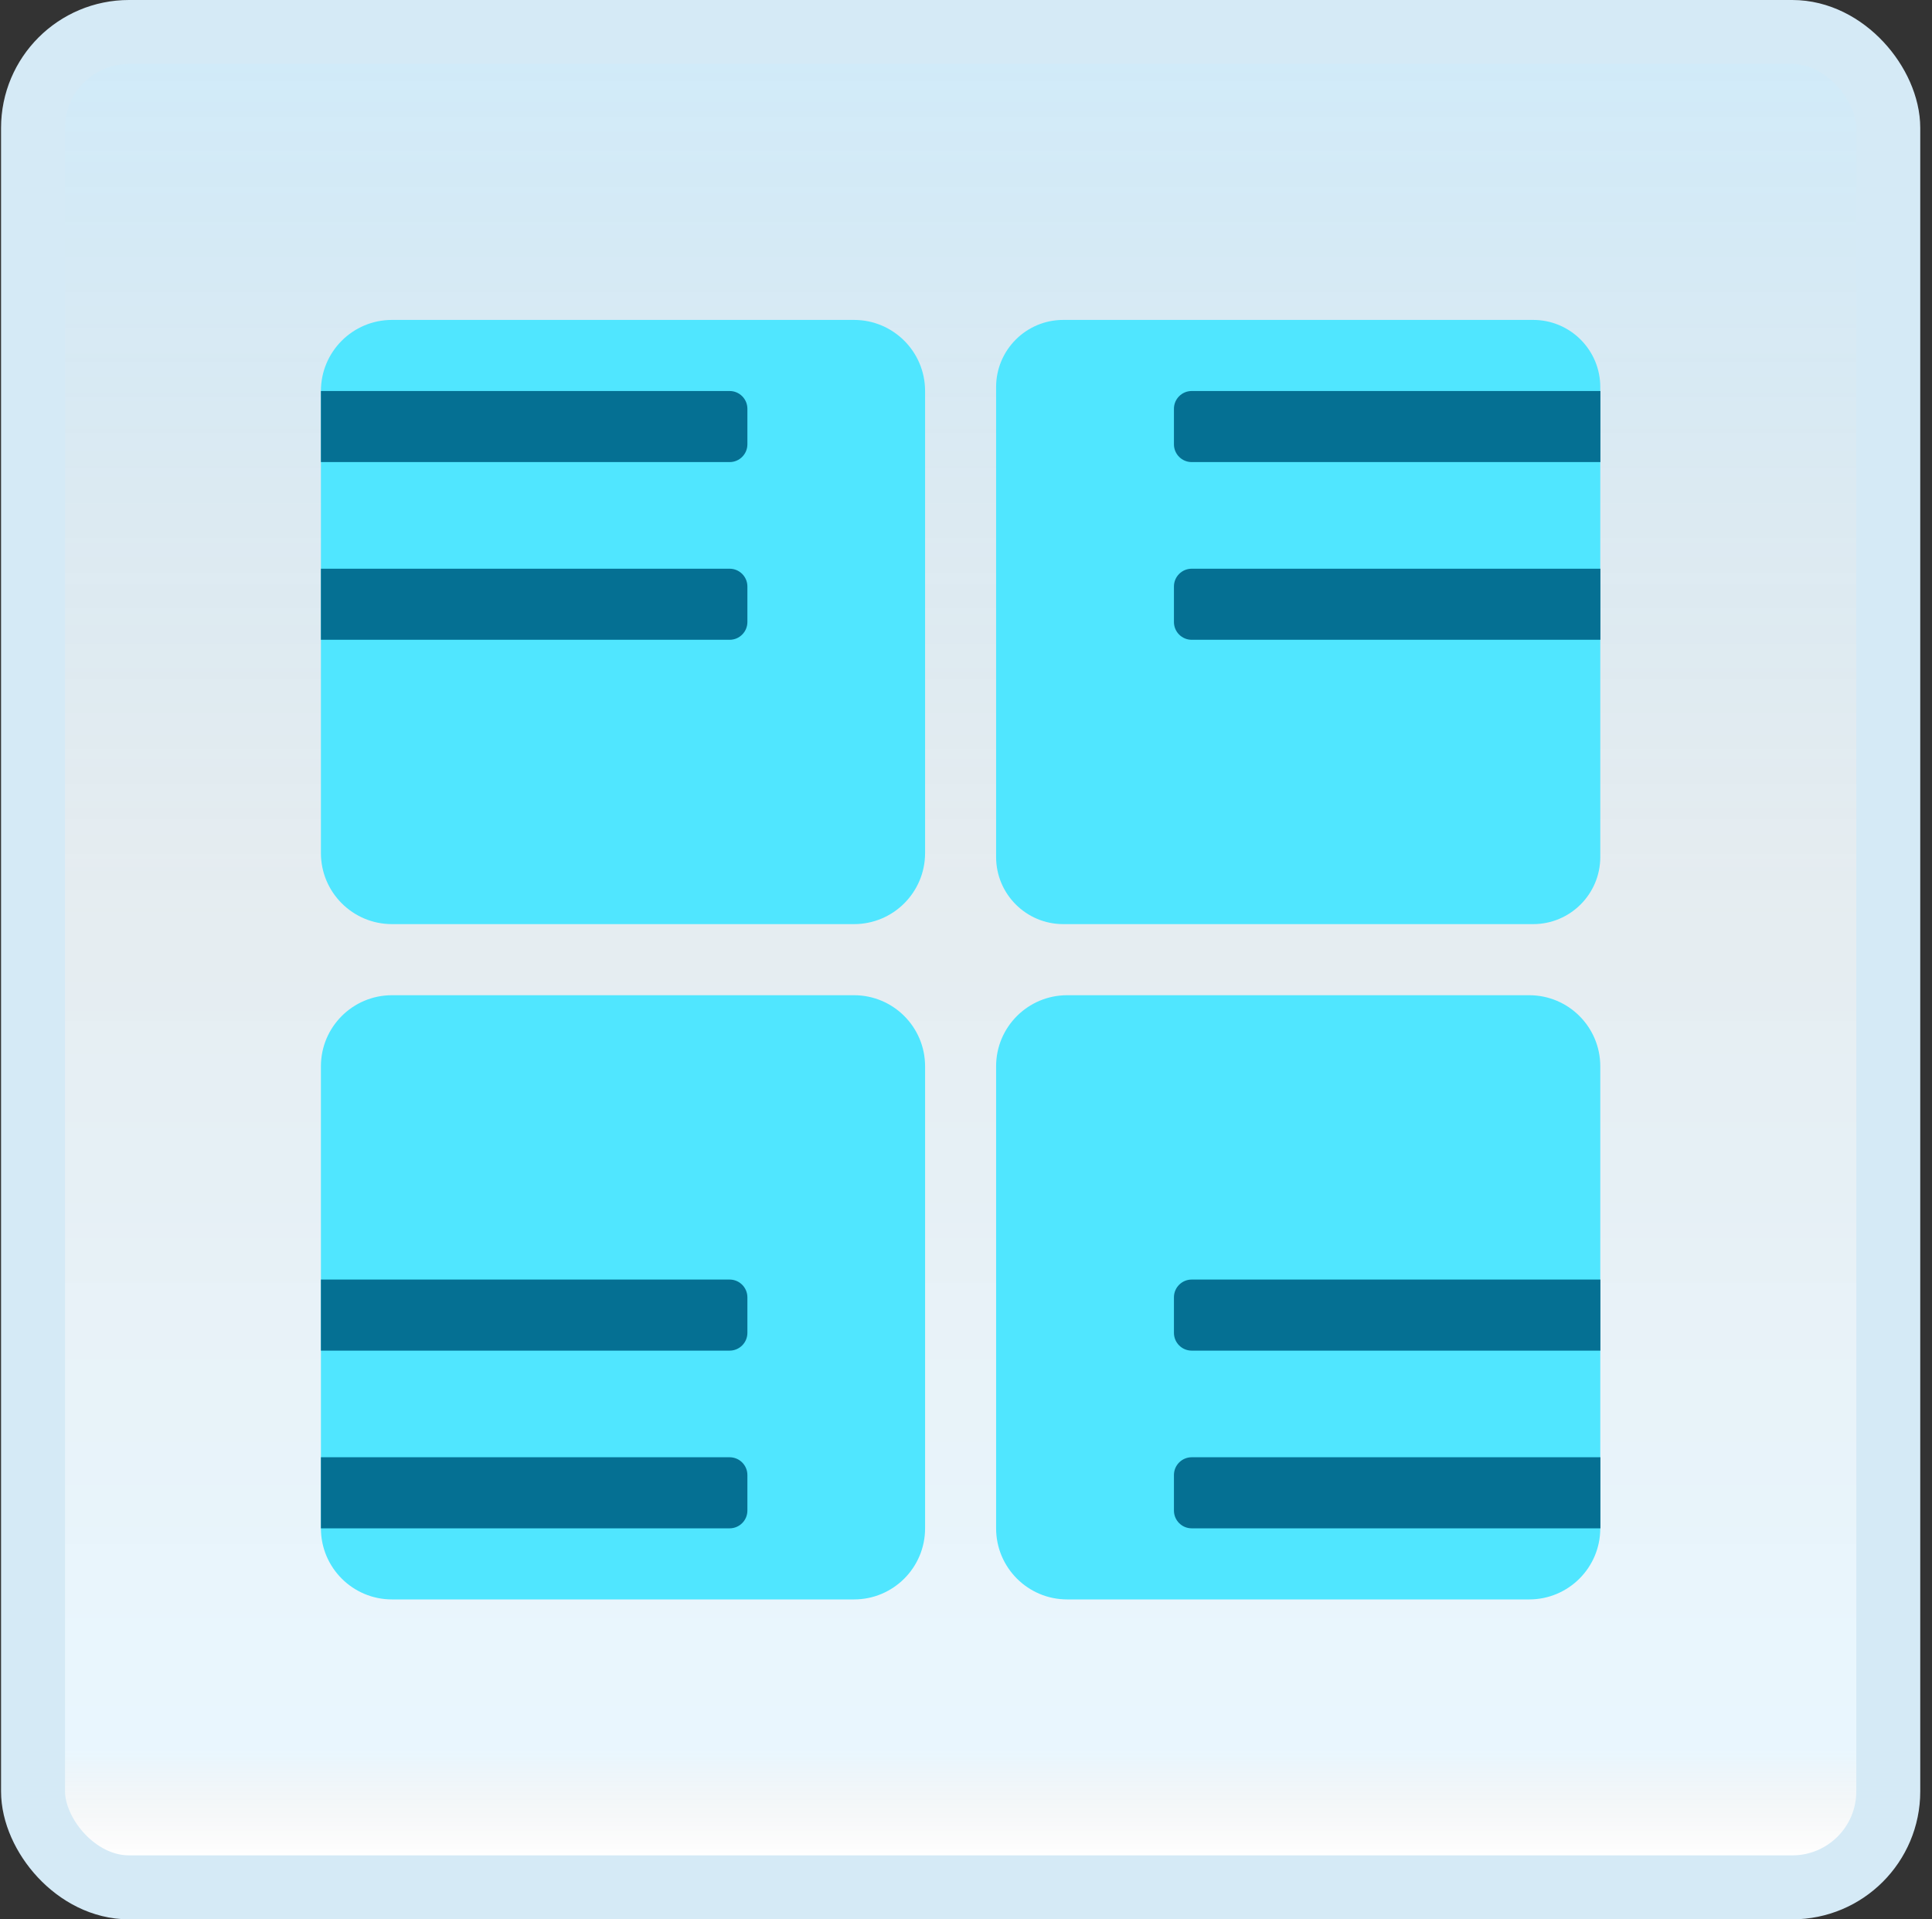 <svg width="151" height="150" viewBox="0 0 151 150" fill="none" xmlns="http://www.w3.org/2000/svg">
<rect x="0" y="0" width="151" height="150" fill="#333333" stroke="none"/>
<g id="multiple-pages-mode">
<rect x="2.582" y="2.5" width="145" height="145" rx="7.5" fill="white"/>
<rect x="2.582" y="2.5" width="145" height="145" rx="7.5" fill="url(#paint0_linear_14_10496)" fill-opacity="0.2"/>
<g id="Group">
<path id="Vector" d="M66.747 72.222H30.637C27.568 72.222 25.082 69.736 25.082 66.667V30.558C25.082 27.488 27.568 25.002 30.637 25.002H66.747C69.816 25.002 72.302 27.488 72.302 30.558V66.667C72.302 69.736 69.816 72.222 66.747 72.222Z" fill="#50E6FF"/>
<path id="Vector_2" d="M25.082 30.558H57.025C57.792 30.558 58.414 31.18 58.414 31.946V34.724C58.414 35.491 57.792 36.113 57.025 36.113H25.082V30.558Z" fill="#057093"/>
<path id="Vector_3" d="M25.082 44.446H57.025C57.792 44.446 58.414 45.068 58.414 45.835V48.612C58.414 49.379 57.792 50.001 57.025 50.001H25.082V44.446Z" fill="#057093"/>
<path id="Vector_4" d="M77.853 66.975V30.249C77.853 27.352 80.203 25.002 83.1 25.002H119.827C122.724 25.002 125.074 27.352 125.074 30.249V66.975C125.074 69.873 122.724 72.222 119.827 72.222H83.1C80.203 72.222 77.853 69.873 77.853 66.975Z" fill="#50E6FF"/>
<path id="Vector_5" d="M125.084 36.113H93.141C92.374 36.113 91.752 35.491 91.752 34.724V31.946C91.752 31.18 92.374 30.558 93.141 30.558H125.084V36.113Z" fill="#057093"/>
<path id="Vector_6" d="M125.084 50.001H93.141C92.374 50.001 91.752 49.379 91.752 48.612V45.835C91.752 45.068 92.374 44.446 93.141 44.446H125.084V50.001Z" fill="#057093"/>
<path id="Vector_7" d="M72.302 83.333V119.442C72.302 122.512 69.816 124.998 66.747 124.998H30.637C27.568 124.998 25.082 122.512 25.082 119.442V83.333C25.082 80.264 27.568 77.778 30.637 77.778H66.747C69.816 77.778 72.302 80.264 72.302 83.333Z" fill="#50E6FF"/>
<path id="Vector_8" d="M25.082 113.887H57.025C57.792 113.887 58.414 114.509 58.414 115.276V118.053C58.414 118.82 57.792 119.442 57.025 119.442H25.082V113.887Z" fill="#057093"/>
<path id="Vector_9" d="M25.082 99.999H57.025C57.792 99.999 58.414 100.621 58.414 101.388V104.165C58.414 104.932 57.792 105.554 57.025 105.554H25.082V99.999Z" fill="#057093"/>
<path id="Vector_10" d="M83.409 77.778H119.518C122.588 77.778 125.074 80.264 125.074 83.333V119.442C125.074 122.512 122.588 124.998 119.518 124.998H83.409C80.34 124.998 77.853 122.512 77.853 119.442V83.333C77.853 80.264 80.34 77.778 83.409 77.778Z" fill="#50E6FF"/>
<path id="Vector_11" d="M125.084 119.442H93.141C92.374 119.442 91.752 118.82 91.752 118.053V115.276C91.752 114.509 92.374 113.887 93.141 113.887H125.084V119.442Z" fill="#057093"/>
<path id="Vector_12" d="M125.084 105.554H93.141C92.374 105.554 91.752 104.932 91.752 104.165V101.388C91.752 100.621 92.374 99.999 93.141 99.999H125.084V105.554Z" fill="#057093"/>
</g>
<rect x="2.582" y="2.5" width="145" height="145" rx="7.5" stroke="#D5EAF6" stroke-width="5"/>
</g>
<defs>
<linearGradient id="paint0_linear_14_10496" x1="75.082" y1="5" x2="75.082" y2="145" gradientUnits="userSpaceOnUse">
<stop stop-color="#199AE0"/>
<stop offset="0.472" stop-color="#0D5176" stop-opacity="0.528"/>
<stop offset="0.941" stop-color="#12A6F7" stop-opacity="0.465"/>
<stop offset="1" stop-opacity="0"/>
</linearGradient>
</defs>
</svg>
